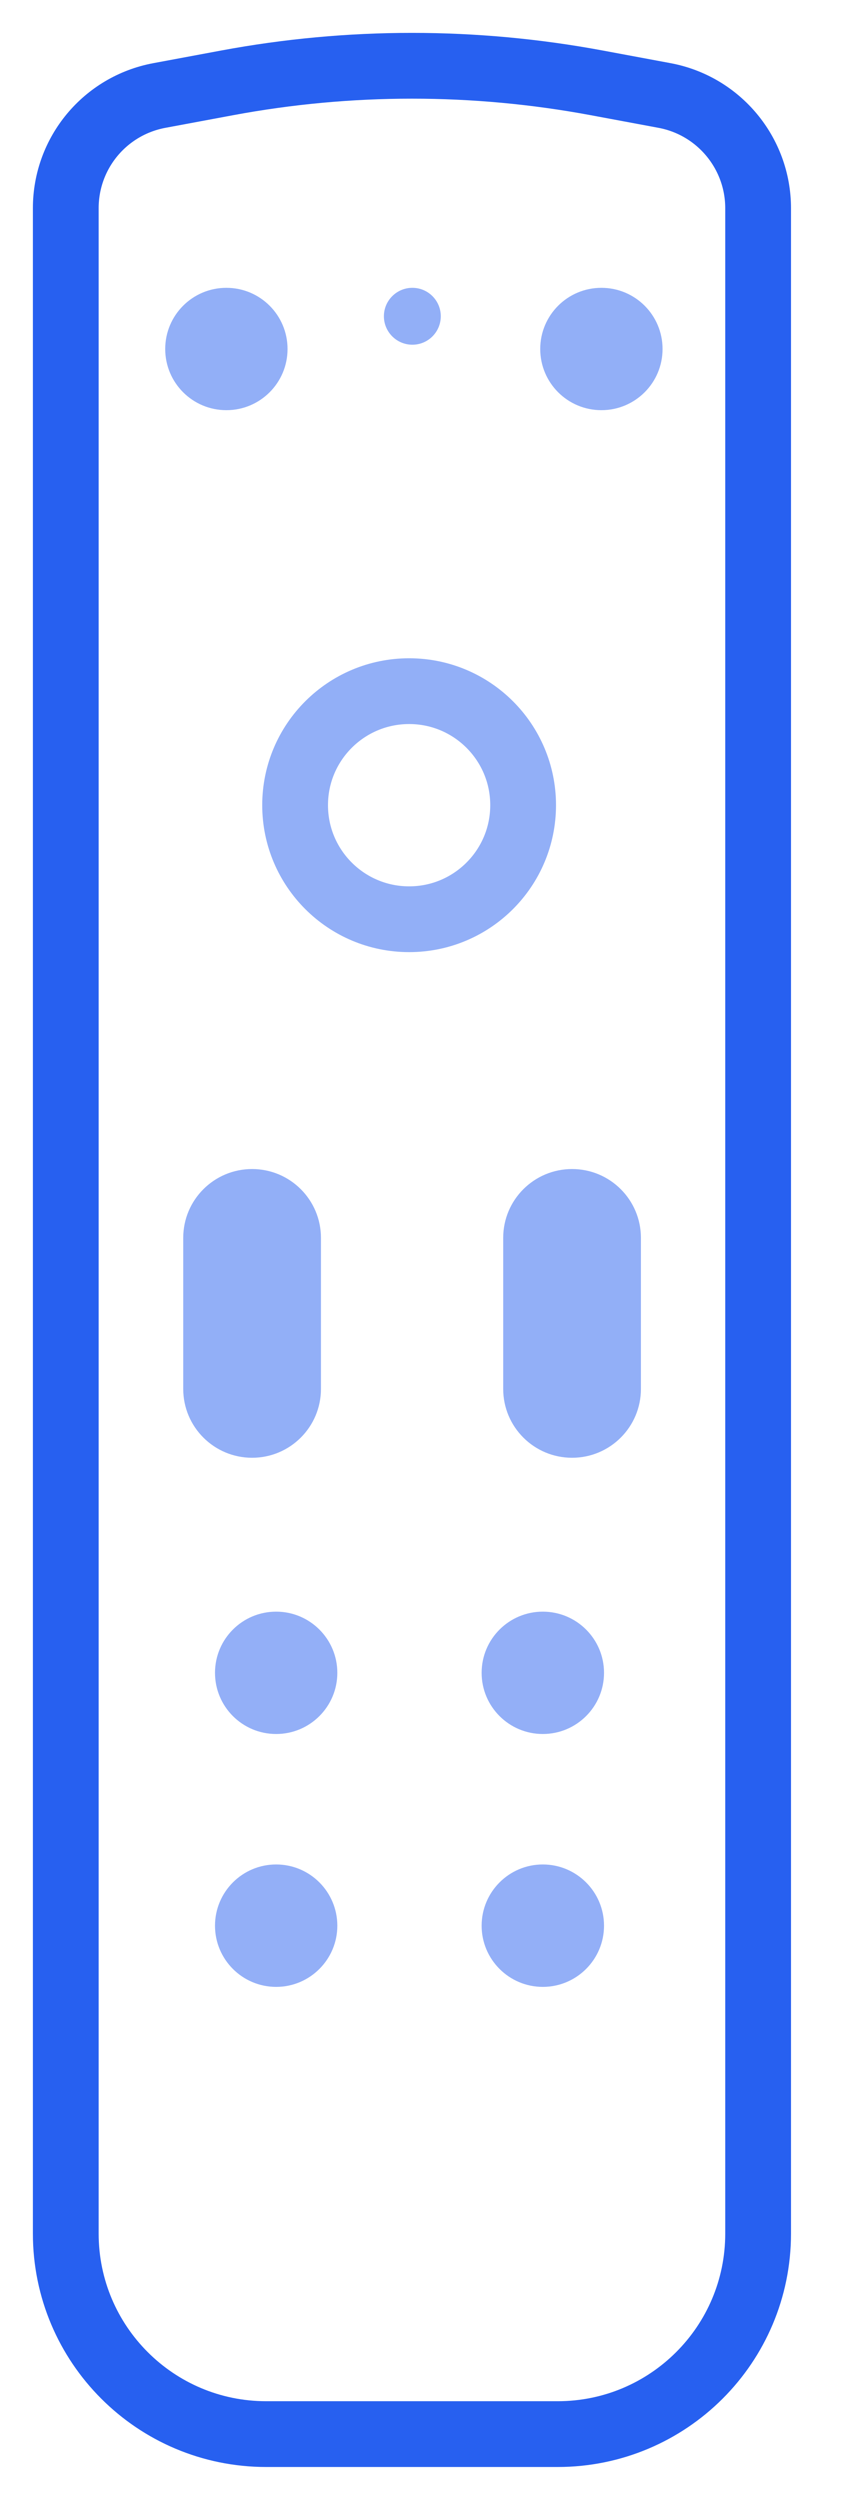 <svg width="13" height="38" viewBox="0 0 13 38" fill="none" xmlns="http://www.w3.org/2000/svg">
<g id="Group 6669586">
<g id="Group">
<path id="Vector" d="M8.479 37H4.048C2.363 37 1 35.634 1 33.952V3.165C1 2.324 1.597 1.607 2.421 1.452L3.451 1.26C5.311 0.913 7.216 0.913 9.076 1.26L10.106 1.452C10.93 1.607 11.527 2.327 11.527 3.165V33.952C11.527 35.637 10.161 37 8.479 37Z" stroke="#2760F0" stroke-miterlimit="10" stroke-linecap="round"/>
<path id="Vector_2" opacity="0.5" d="M3.442 6.235C3.956 6.235 4.372 5.819 4.372 5.305C4.372 4.791 3.956 4.375 3.442 4.375C2.928 4.375 2.512 4.791 2.512 5.305C2.512 5.819 2.928 6.235 3.442 6.235Z" fill="#2760F0"/>
<path id="Vector_3" opacity="0.5" d="M9.144 6.235C9.658 6.235 10.074 5.819 10.074 5.305C10.074 4.791 9.658 4.375 9.144 4.375C8.63 4.375 8.214 4.791 8.214 5.305C8.214 5.819 8.63 6.235 9.144 6.235Z" fill="#2760F0"/>
<g id="Group_2" opacity="0.5">
<path id="Vector_4" d="M4.199 26.358C4.712 26.358 5.129 25.942 5.129 25.428C5.129 24.914 4.712 24.498 4.199 24.498C3.685 24.498 3.269 24.914 3.269 25.428C3.269 25.942 3.685 26.358 4.199 26.358Z" fill="#2760F0"/>
<path id="Vector_5" d="M8.253 26.358C8.767 26.358 9.184 25.942 9.184 25.428C9.184 24.914 8.767 24.498 8.253 24.498C7.74 24.498 7.323 24.914 7.323 25.428C7.323 25.942 7.74 26.358 8.253 26.358Z" fill="#2760F0"/>
<path id="Vector_6" d="M4.199 30.202C4.712 30.202 5.129 29.785 5.129 29.272C5.129 28.758 4.712 28.341 4.199 28.341C3.685 28.341 3.269 28.758 3.269 29.272C3.269 29.785 3.685 30.202 4.199 30.202Z" fill="#2760F0"/>
<path id="Vector_7" d="M8.253 30.202C8.767 30.202 9.184 29.785 9.184 29.272C9.184 28.758 8.767 28.341 8.253 28.341C7.74 28.341 7.323 28.758 7.323 29.272C7.323 29.785 7.74 30.202 8.253 30.202Z" fill="#2760F0"/>
</g>
<path id="Vector_8" opacity="0.5" d="M9.745 18.816C9.745 18.238 9.276 17.77 8.698 17.77C8.12 17.77 7.651 18.238 7.651 18.816V21.113C7.651 21.691 8.12 22.159 8.698 22.159C9.276 22.159 9.745 21.691 9.745 21.113V18.816Z" fill="#2760F0"/>
<path id="Vector_9" opacity="0.5" d="M4.88 18.816C4.88 18.238 4.411 17.77 3.833 17.77C3.255 17.77 2.786 18.238 2.786 18.816V21.113C2.786 21.691 3.255 22.159 3.833 22.159C4.411 22.159 4.88 21.691 4.88 21.113V18.816Z" fill="#2760F0"/>
<path id="Vector_10" opacity="0.5" d="M6.221 13.973C7.178 13.973 7.954 13.197 7.954 12.239C7.954 11.282 7.178 10.506 6.221 10.506C5.263 10.506 4.487 11.282 4.487 12.239C4.487 13.197 5.263 13.973 6.221 13.973Z" stroke="#2760F0" stroke-miterlimit="10"/>
<path id="Vector_11" opacity="0.5" d="M6.27 5.24C6.509 5.24 6.702 5.046 6.702 4.807C6.702 4.569 6.509 4.375 6.27 4.375C6.031 4.375 5.837 4.569 5.837 4.807C5.837 5.046 6.031 5.24 6.27 5.24Z" fill="#2760F0"/>
</g>
</g>
</svg>
